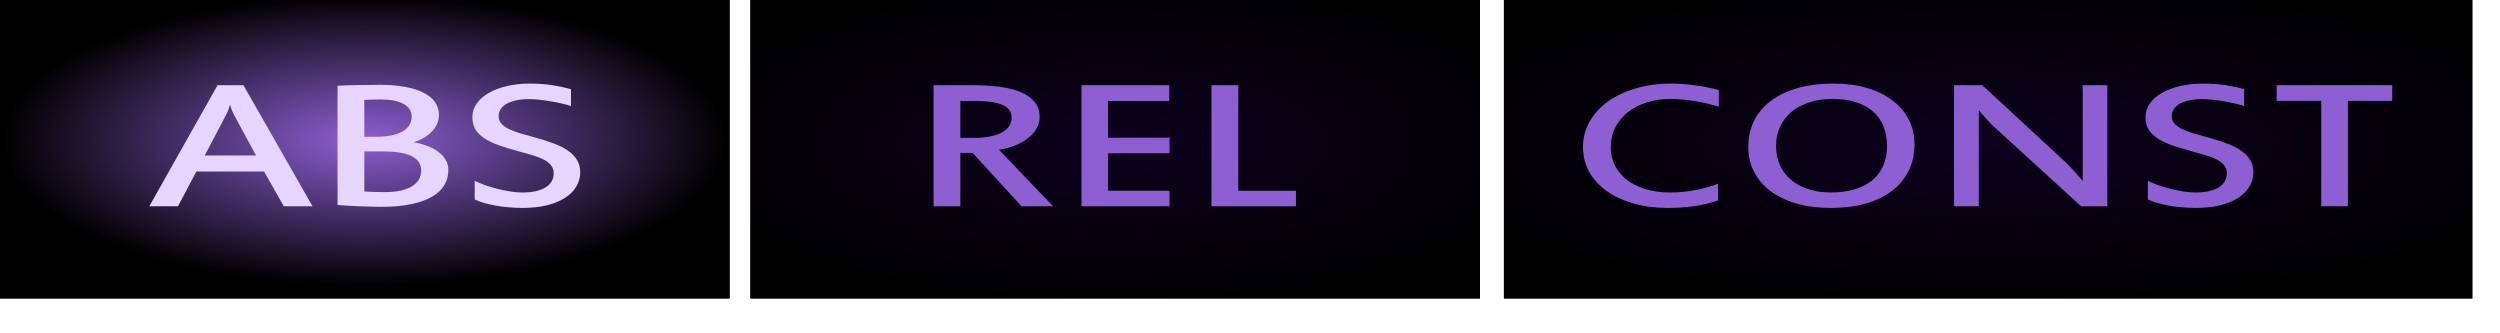 <?xml version="1.0" encoding="UTF-8" standalone="no"?>
<!-- Created with Inkscape (http://www.inkscape.org/) -->

<svg
   xmlns:dc="http://purl.org/dc/elements/1.1/"
   xmlns:cc="http://creativecommons.org/ns#"
   xmlns:rdf="http://www.w3.org/1999/02/22-rdf-syntax-ns#"
   xmlns:svg="http://www.w3.org/2000/svg"
   xmlns="http://www.w3.org/2000/svg"
   xmlns:xlink="http://www.w3.org/1999/xlink"
   xmlns:sodipodi="http://sodipodi.sourceforge.net/DTD/sodipodi-0.dtd"
   xmlns:inkscape="http://www.inkscape.org/namespaces/inkscape"
   width="120"
   height="16"
   viewBox="0 0 120 16"
   id="svg2"
   version="1.1"
   inkscape:version="0.91 r13725"
   sodipodi:docname="btn_vinylcontrol_mode_abs.svg">
  <defs
     id="defs4">
    <linearGradient
       id="linearGradient4368"
       inkscape:collect="always">
      <stop
         id="stop4370"
         offset="0"
         style="stop-color:#0d011e;stop-opacity:1" />
      <stop
         id="stop4372"
         offset="1"
         style="stop-color:#000000;stop-opacity:1" />
    </linearGradient>
    <linearGradient
       id="linearGradient4362"
       inkscape:collect="always">
      <stop
         id="stop4364"
         offset="0"
         style="stop-color:#8d5fd3;stop-opacity:1" />
      <stop
         id="stop4366"
         offset="1"
         style="stop-color:#000000;stop-opacity:1" />
    </linearGradient>
    <linearGradient
       inkscape:collect="always"
       id="linearGradient4847">
      <stop
         style="stop-color:#0d011e;stop-opacity:1"
         offset="0"
         id="stop4849" />
      <stop
         style="stop-color:#000000;stop-opacity:1"
         offset="1"
         id="stop4851" />
    </linearGradient>
    <pattern
       y="0"
       x="0"
       height="6"
       width="6"
       patternUnits="userSpaceOnUse"
       id="EMFhbasepattern" />
    <pattern
       id="EMFhbasepattern-2"
       patternUnits="userSpaceOnUse"
       width="6"
       height="6"
       x="0"
       y="0" />
    <radialGradient
       inkscape:collect="always"
       xlink:href="#linearGradient4362"
       id="radialGradient4853-3"
       cx="4.014"
       cy="1047.922"
       fx="4.014"
       fy="1047.922"
       r="4.305"
       gradientTransform="matrix(4.043,1.0714933e-7,-1.9479765e-8,1.619,1.288,-653.487)"
       gradientUnits="userSpaceOnUse" />
    <radialGradient
       inkscape:collect="always"
       xlink:href="#linearGradient4368"
       id="radialGradient4853-3-8"
       cx="4.014"
       cy="1047.922"
       fx="4.014"
       fy="1047.922"
       r="4.305"
       gradientTransform="matrix(5.087,0,0,1.82,33.106,-864.025)"
       gradientUnits="userSpaceOnUse" />
    <radialGradient
       inkscape:collect="always"
       xlink:href="#linearGradient4847"
       id="radialGradient4853-3-7"
       cx="4.014"
       cy="1047.922"
       fx="4.014"
       fy="1047.922"
       r="4.305"
       gradientTransform="matrix(6.751,0,0,1.82,68.331,-864.025)"
       gradientUnits="userSpaceOnUse" />
    <pattern
       y="0"
       x="0"
       height="6"
       width="6"
       patternUnits="userSpaceOnUse"
       id="EMFhbasepattern-6" />
  </defs>
  <sodipodi:namedview
     id="base"
     pagecolor="#ffffff"
     bordercolor="#666666"
     borderopacity="1.0"
     inkscape:pageopacity="0.0"
     inkscape:pageshadow="2"
     inkscape:zoom="5.7227686"
     inkscape:cx="63.167861"
     inkscape:cy="17.35799"
     inkscape:document-units="px"
     inkscape:current-layer="layer1"
     showgrid="false"
     units="px"
     inkscape:window-width="1920"
     inkscape:window-height="1028"
     inkscape:window-x="-8"
     inkscape:window-y="-8"
     inkscape:window-maximized="1"
     showguides="true"
     inkscape:guide-bbox="true" />
  <g
     inkscape:label="Layer 1"
     inkscape:groupmode="layer"
     id="layer1"
     transform="translate(0,-1036.362)">
    <g
       id="g4956"
       transform="matrix(0,0.024,-0.024,0,15.322,1036.24)" />
    <path
       style="opacity:1;fill:url(#radialGradient4853-3);fill-opacity:1;stroke:none;stroke-width:0.817;stroke-linecap:round;stroke-linejoin:round;stroke-miterlimit:4;stroke-dasharray:none;stroke-opacity:1"
       d="m -5.2090189e-7,1036.362 35.031,0 0,14.336 -35.031,0 z"
       id="rect4837-7"
       inkscape:connector-curvature="0" />
    <path
       style="opacity:1;fill:url(#radialGradient4853-3-8);fill-opacity:1;stroke:none;stroke-width:0.817;stroke-linecap:round;stroke-linejoin:round;stroke-miterlimit:4;stroke-dasharray:none;stroke-opacity:1"
       d="m 36.009,1036.362 35.031,0 0,14.336 -35.031,0 z"
       id="rect4837-7-7"
       inkscape:connector-curvature="0" />
    <path
       style="opacity:1;fill:url(#radialGradient4853-3-7);fill-opacity:1;stroke:none;stroke-width:0.817;stroke-linecap:round;stroke-linejoin:round;stroke-miterlimit:4;stroke-dasharray:none;stroke-opacity:1"
       d="m 72.185,1036.362 46.496,0 0,14.336 -46.496,0 z"
       id="rect4837-7-2"
       inkscape:connector-curvature="0" />
    <g
       transform="matrix(1.138,0,0,0.783,-9.331,-0.832)"
       style="font-style:normal;font-variant:normal;font-weight:normal;font-stretch:normal;font-size:11.747px;line-height:100%;font-family:'Estrangelo Edessa';-inkscape-font-specification:'Estrangelo Edessa, Normal';text-align:start;letter-spacing:0px;word-spacing:0px;writing-mode:lr-tb;text-anchor:start;fill:#e5d5ff;fill-opacity:1;stroke:none;stroke-width:1px;stroke-linecap:butt;stroke-linejoin:miter;stroke-opacity:1"
       id="text5024">
      <path
         d="m 21.38,1337.284 -1.21,0 -0.832,-2.128 -2.856,0 -0.774,2.128 -1.21,0 2.879,-7.422 1.09,0 2.914,7.422 z m -3.321,-5.638 q -0.029,-0.08 -0.075,-0.229 -0.04,-0.155 -0.069,-0.321 l -0.023,0 q -0.029,0.178 -0.075,0.333 -0.04,0.149 -0.08,0.252 l -0.901,2.489 2.162,0 -0.941,-2.524 z"
         id="path4197"
         inkscape:connector-curvature="0"
         style="fill:#e5d5ff;fill-opacity:1" />
      <path
         d="m 25.562,1331.772 q 0,-0.206 -0.069,-0.39 -0.069,-0.189 -0.229,-0.333 -0.155,-0.143 -0.407,-0.224 -0.247,-0.086 -0.608,-0.086 -0.224,0 -0.39,0.01 -0.161,0.01 -0.293,0.017 l 0,2.26 0.47,0 q 0.746,0 1.136,-0.321 0.39,-0.321 0.39,-0.929 z m 0.402,3.327 q 0,-0.602 -0.407,-0.889 -0.407,-0.287 -1.205,-0.287 l -0.786,0 0,2.455 q 0.184,0.017 0.396,0.029 0.218,0.01 0.482,0.01 0.717,0 1.118,-0.344 0.402,-0.35 0.402,-0.969 z m 1.147,-0.034 q 0,0.499 -0.166,0.912 -0.161,0.413 -0.51,0.711 -0.344,0.298 -0.883,0.465 -0.533,0.166 -1.279,0.166 -0.189,0 -0.442,-0.012 -0.247,-0.01 -0.505,-0.023 -0.252,-0.011 -0.488,-0.034 -0.235,-0.023 -0.402,-0.046 l 0,-7.307 q 0.338,-0.029 0.814,-0.04 0.482,-0.017 0.987,-0.017 0.585,0 1.044,0.126 0.465,0.12 0.78,0.356 0.321,0.235 0.488,0.579 0.166,0.344 0.166,0.792 0,0.292 -0.08,0.551 -0.08,0.252 -0.224,0.465 -0.138,0.212 -0.333,0.379 -0.195,0.166 -0.424,0.275 0.304,0.075 0.568,0.224 0.27,0.143 0.465,0.361 0.201,0.212 0.31,0.493 0.115,0.281 0.115,0.625 z"
         id="path4199"
         inkscape:connector-curvature="0"
         style="fill:#e5d5ff;fill-opacity:1" />
      <path
         d="m 32.674,1335.207 q 0,0.453 -0.161,0.855 -0.155,0.396 -0.465,0.694 -0.304,0.292 -0.763,0.465 -0.453,0.166 -1.055,0.166 -0.293,0 -0.585,-0.04 -0.287,-0.034 -0.551,-0.103 -0.258,-0.074 -0.482,-0.166 -0.224,-0.097 -0.39,-0.206 l 0,-1.147 q 0.184,0.132 0.43,0.264 0.252,0.126 0.528,0.229 0.275,0.098 0.545,0.161 0.275,0.063 0.493,0.063 0.333,0 0.579,-0.08 0.252,-0.086 0.419,-0.241 0.172,-0.155 0.252,-0.367 0.086,-0.218 0.086,-0.476 0,-0.293 -0.109,-0.493 -0.103,-0.201 -0.298,-0.35 -0.195,-0.149 -0.47,-0.27 -0.275,-0.12 -0.614,-0.252 -0.465,-0.183 -0.826,-0.367 -0.361,-0.189 -0.608,-0.424 -0.247,-0.241 -0.379,-0.551 -0.126,-0.316 -0.126,-0.746 0,-0.47 0.189,-0.849 0.189,-0.384 0.516,-0.648 0.327,-0.27 0.763,-0.413 0.442,-0.149 0.941,-0.149 0.533,0 0.964,0.098 0.43,0.098 0.786,0.247 l 0,1.032 q -0.166,-0.08 -0.384,-0.155 -0.218,-0.075 -0.459,-0.132 -0.241,-0.063 -0.482,-0.098 -0.241,-0.04 -0.459,-0.04 -0.304,0 -0.539,0.08 -0.235,0.075 -0.402,0.212 -0.161,0.138 -0.247,0.333 -0.08,0.189 -0.08,0.419 0,0.258 0.109,0.447 0.109,0.183 0.31,0.333 0.201,0.143 0.482,0.27 0.287,0.12 0.637,0.258 0.447,0.178 0.797,0.373 0.356,0.189 0.597,0.442 0.247,0.247 0.379,0.574 0.132,0.321 0.132,0.751 z"
         id="path4201"
         inkscape:connector-curvature="0"
         style="fill:#e5d5ff;fill-opacity:1" />
    </g>
    <g
       transform="matrix(1.138,0,0,0.783,-21.272,-0.83)"
       style="font-style:normal;font-variant:normal;font-weight:normal;font-stretch:normal;font-size:11.747px;line-height:100%;font-family:'Estrangelo Edessa';-inkscape-font-specification:'Estrangelo Edessa, Normal';text-align:start;letter-spacing:0px;word-spacing:0px;writing-mode:lr-tb;text-anchor:start;fill:#8d5fd3;fill-opacity:1;stroke:none;stroke-width:1px;stroke-linecap:butt;stroke-linejoin:miter;stroke-opacity:1"
       id="text5024-6">
      <path
         d="m 61.362,1331.846 q 0,-0.533 -0.384,-0.774 -0.379,-0.247 -1.17,-0.247 l -0.608,0 0,2.266 0.551,0 q 0.78,0 1.193,-0.327 0.419,-0.333 0.419,-0.918 z m 1.749,5.438 -1.331,0 -2.065,-3.275 -0.516,0 0,3.275 -1.13,0 0,-7.422 1.681,0 q 0.591,0 1.101,0.098 0.51,0.092 0.883,0.321 0.379,0.224 0.591,0.597 0.218,0.373 0.218,0.935 0,0.413 -0.149,0.751 -0.143,0.338 -0.384,0.591 -0.235,0.252 -0.545,0.424 -0.31,0.166 -0.637,0.241 l 2.283,3.464 z"
         id="path4211"
         inkscape:connector-curvature="0"
         style="fill:#8d5fd3;fill-opacity:1" />
      <path
         d="m 68.021,1337.284 -3.711,0 0,-7.422 3.7,0 0,0.964 -2.581,0 0,2.254 2.593,0 0,0.952 -2.593,0 0,2.3 2.593,0 0,0.952 z"
         id="path4213"
         inkscape:connector-curvature="0"
         style="fill:#8d5fd3;fill-opacity:1" />
      <path
         d="m 73.355,1337.284 -3.562,0 0,-7.422 1.13,0 0,6.47 2.432,0 0,0.952 z"
         id="path4215"
         inkscape:connector-curvature="0"
         style="fill:#8d5fd3;fill-opacity:1" />
    </g>
    <g
       transform="matrix(1.138,0,0,0.783,-35.507,-0.832)"
       style="font-style:normal;font-variant:normal;font-weight:normal;font-stretch:normal;font-size:11.747px;line-height:100%;font-family:'Estrangelo Edessa';-inkscape-font-specification:'Estrangelo Edessa, Normal';text-align:start;letter-spacing:0px;word-spacing:0px;writing-mode:lr-tb;text-anchor:start;fill:#8d5fd3;fill-opacity:1;stroke:none;stroke-width:1px;stroke-linecap:butt;stroke-linejoin:miter;stroke-opacity:1"
       id="text5024-6-7">
      <path
         d="m 99.14,1333.653 q 0,0.625 0.178,1.141 0.184,0.51 0.51,0.878 0.333,0.367 0.792,0.568 0.465,0.201 1.027,0.201 0.522,0 1.032,-0.138 0.516,-0.138 0.987,-0.396 l 0,1.015 q -0.43,0.23 -0.964,0.35 -0.533,0.115 -1.164,0.115 -0.786,0 -1.445,-0.275 -0.654,-0.275 -1.13,-0.769 -0.47,-0.493 -0.734,-1.176 -0.258,-0.688 -0.258,-1.514 0,-0.849 0.281,-1.56 0.281,-0.717 0.774,-1.233 0.499,-0.516 1.176,-0.803 0.683,-0.293 1.48,-0.293 0.27,0 0.545,0.035 0.275,0.029 0.539,0.086 0.264,0.052 0.499,0.126 0.241,0.069 0.436,0.155 l 0,1.01 q -0.201,-0.086 -0.447,-0.172 -0.247,-0.086 -0.51,-0.149 -0.264,-0.069 -0.539,-0.109 -0.275,-0.04 -0.533,-0.04 -0.539,0 -1.004,0.212 -0.459,0.206 -0.797,0.591 -0.338,0.384 -0.533,0.929 -0.195,0.545 -0.195,1.216 z"
         id="path4229"
         inkscape:connector-curvature="0"
         style="fill:#8d5fd3;fill-opacity:1" />
      <path
         d="m 110.795,1333.596 q 0,-0.677 -0.149,-1.21 -0.149,-0.539 -0.442,-0.912 -0.293,-0.373 -0.723,-0.568 -0.43,-0.201 -0.992,-0.201 -0.539,0 -0.981,0.212 -0.436,0.206 -0.746,0.585 -0.31,0.379 -0.482,0.912 -0.166,0.528 -0.166,1.17 0,0.642 0.161,1.17 0.161,0.528 0.459,0.9 0.304,0.373 0.728,0.579 0.43,0.206 0.958,0.206 0.562,0 1.004,-0.189 0.442,-0.195 0.746,-0.556 0.304,-0.367 0.465,-0.895 0.161,-0.533 0.161,-1.204 z m 1.159,-0.12 q 0,0.9 -0.247,1.629 -0.241,0.723 -0.7,1.233 -0.453,0.505 -1.107,0.78 -0.654,0.27 -1.48,0.27 -0.792,0 -1.434,-0.264 -0.642,-0.27 -1.096,-0.757 -0.453,-0.493 -0.7,-1.182 -0.247,-0.688 -0.247,-1.532 0,-0.883 0.241,-1.6 0.247,-0.723 0.711,-1.227 0.465,-0.51 1.13,-0.786 0.671,-0.275 1.52,-0.275 0.774,0 1.405,0.27 0.631,0.27 1.073,0.763 0.447,0.487 0.688,1.17 0.241,0.683 0.241,1.508 z"
         id="path4231"
         inkscape:connector-curvature="0"
         style="fill:#8d5fd3;fill-opacity:1" />
      <path
         d="m 120.087,1337.284 -1.107,0 -3.631,-4.818 q -0.04,-0.046 -0.138,-0.183 -0.092,-0.143 -0.201,-0.31 -0.103,-0.166 -0.201,-0.327 -0.098,-0.161 -0.143,-0.247 l 0,5.885 -1.044,0 0,-7.422 1.187,0 3.464,4.652 q 0.086,0.12 0.201,0.292 0.115,0.166 0.224,0.344 0.109,0.172 0.201,0.333 0.098,0.155 0.149,0.252 l 0,-5.873 1.038,0 0,7.422 z"
         id="path4233"
         inkscape:connector-curvature="0"
         style="fill:#8d5fd3;fill-opacity:1" />
      <path
         d="m 126.247,1335.207 q 0,0.453 -0.161,0.855 -0.155,0.396 -0.465,0.694 -0.304,0.292 -0.763,0.465 -0.453,0.166 -1.055,0.166 -0.293,0 -0.585,-0.04 -0.287,-0.034 -0.551,-0.103 -0.258,-0.074 -0.482,-0.166 -0.224,-0.097 -0.39,-0.206 l 0,-1.147 q 0.184,0.132 0.43,0.264 0.252,0.126 0.528,0.229 0.275,0.098 0.545,0.161 0.275,0.063 0.493,0.063 0.333,0 0.579,-0.08 0.252,-0.086 0.419,-0.241 0.172,-0.155 0.252,-0.367 0.086,-0.218 0.086,-0.476 0,-0.293 -0.109,-0.493 -0.103,-0.201 -0.298,-0.35 -0.195,-0.149 -0.47,-0.27 -0.275,-0.12 -0.614,-0.252 -0.465,-0.183 -0.826,-0.367 -0.361,-0.189 -0.608,-0.424 -0.247,-0.241 -0.379,-0.551 -0.126,-0.316 -0.126,-0.746 0,-0.47 0.189,-0.849 0.189,-0.384 0.516,-0.648 0.327,-0.27 0.763,-0.413 0.442,-0.149 0.941,-0.149 0.533,0 0.964,0.098 0.43,0.098 0.786,0.247 l 0,1.032 q -0.166,-0.08 -0.384,-0.155 -0.218,-0.075 -0.459,-0.132 -0.241,-0.063 -0.482,-0.098 -0.241,-0.04 -0.459,-0.04 -0.304,0 -0.539,0.08 -0.235,0.075 -0.402,0.212 -0.161,0.138 -0.247,0.333 -0.08,0.189 -0.08,0.419 0,0.258 0.109,0.447 0.109,0.183 0.31,0.333 0.201,0.143 0.482,0.27 0.287,0.12 0.637,0.258 0.447,0.178 0.797,0.373 0.356,0.189 0.597,0.442 0.247,0.247 0.379,0.574 0.132,0.321 0.132,0.751 z"
         id="path4235"
         inkscape:connector-curvature="0"
         style="fill:#8d5fd3;fill-opacity:1" />
      <path
         d="m 132.104,1330.825 -1.87,0 0,6.458 -1.124,0 0,-6.458 -1.881,0 0,-0.964 4.875,0 0,0.964 z"
         id="path4237"
         inkscape:connector-curvature="0"
         style="fill:#8d5fd3;fill-opacity:1" />
    </g>
  </g>
</svg>
